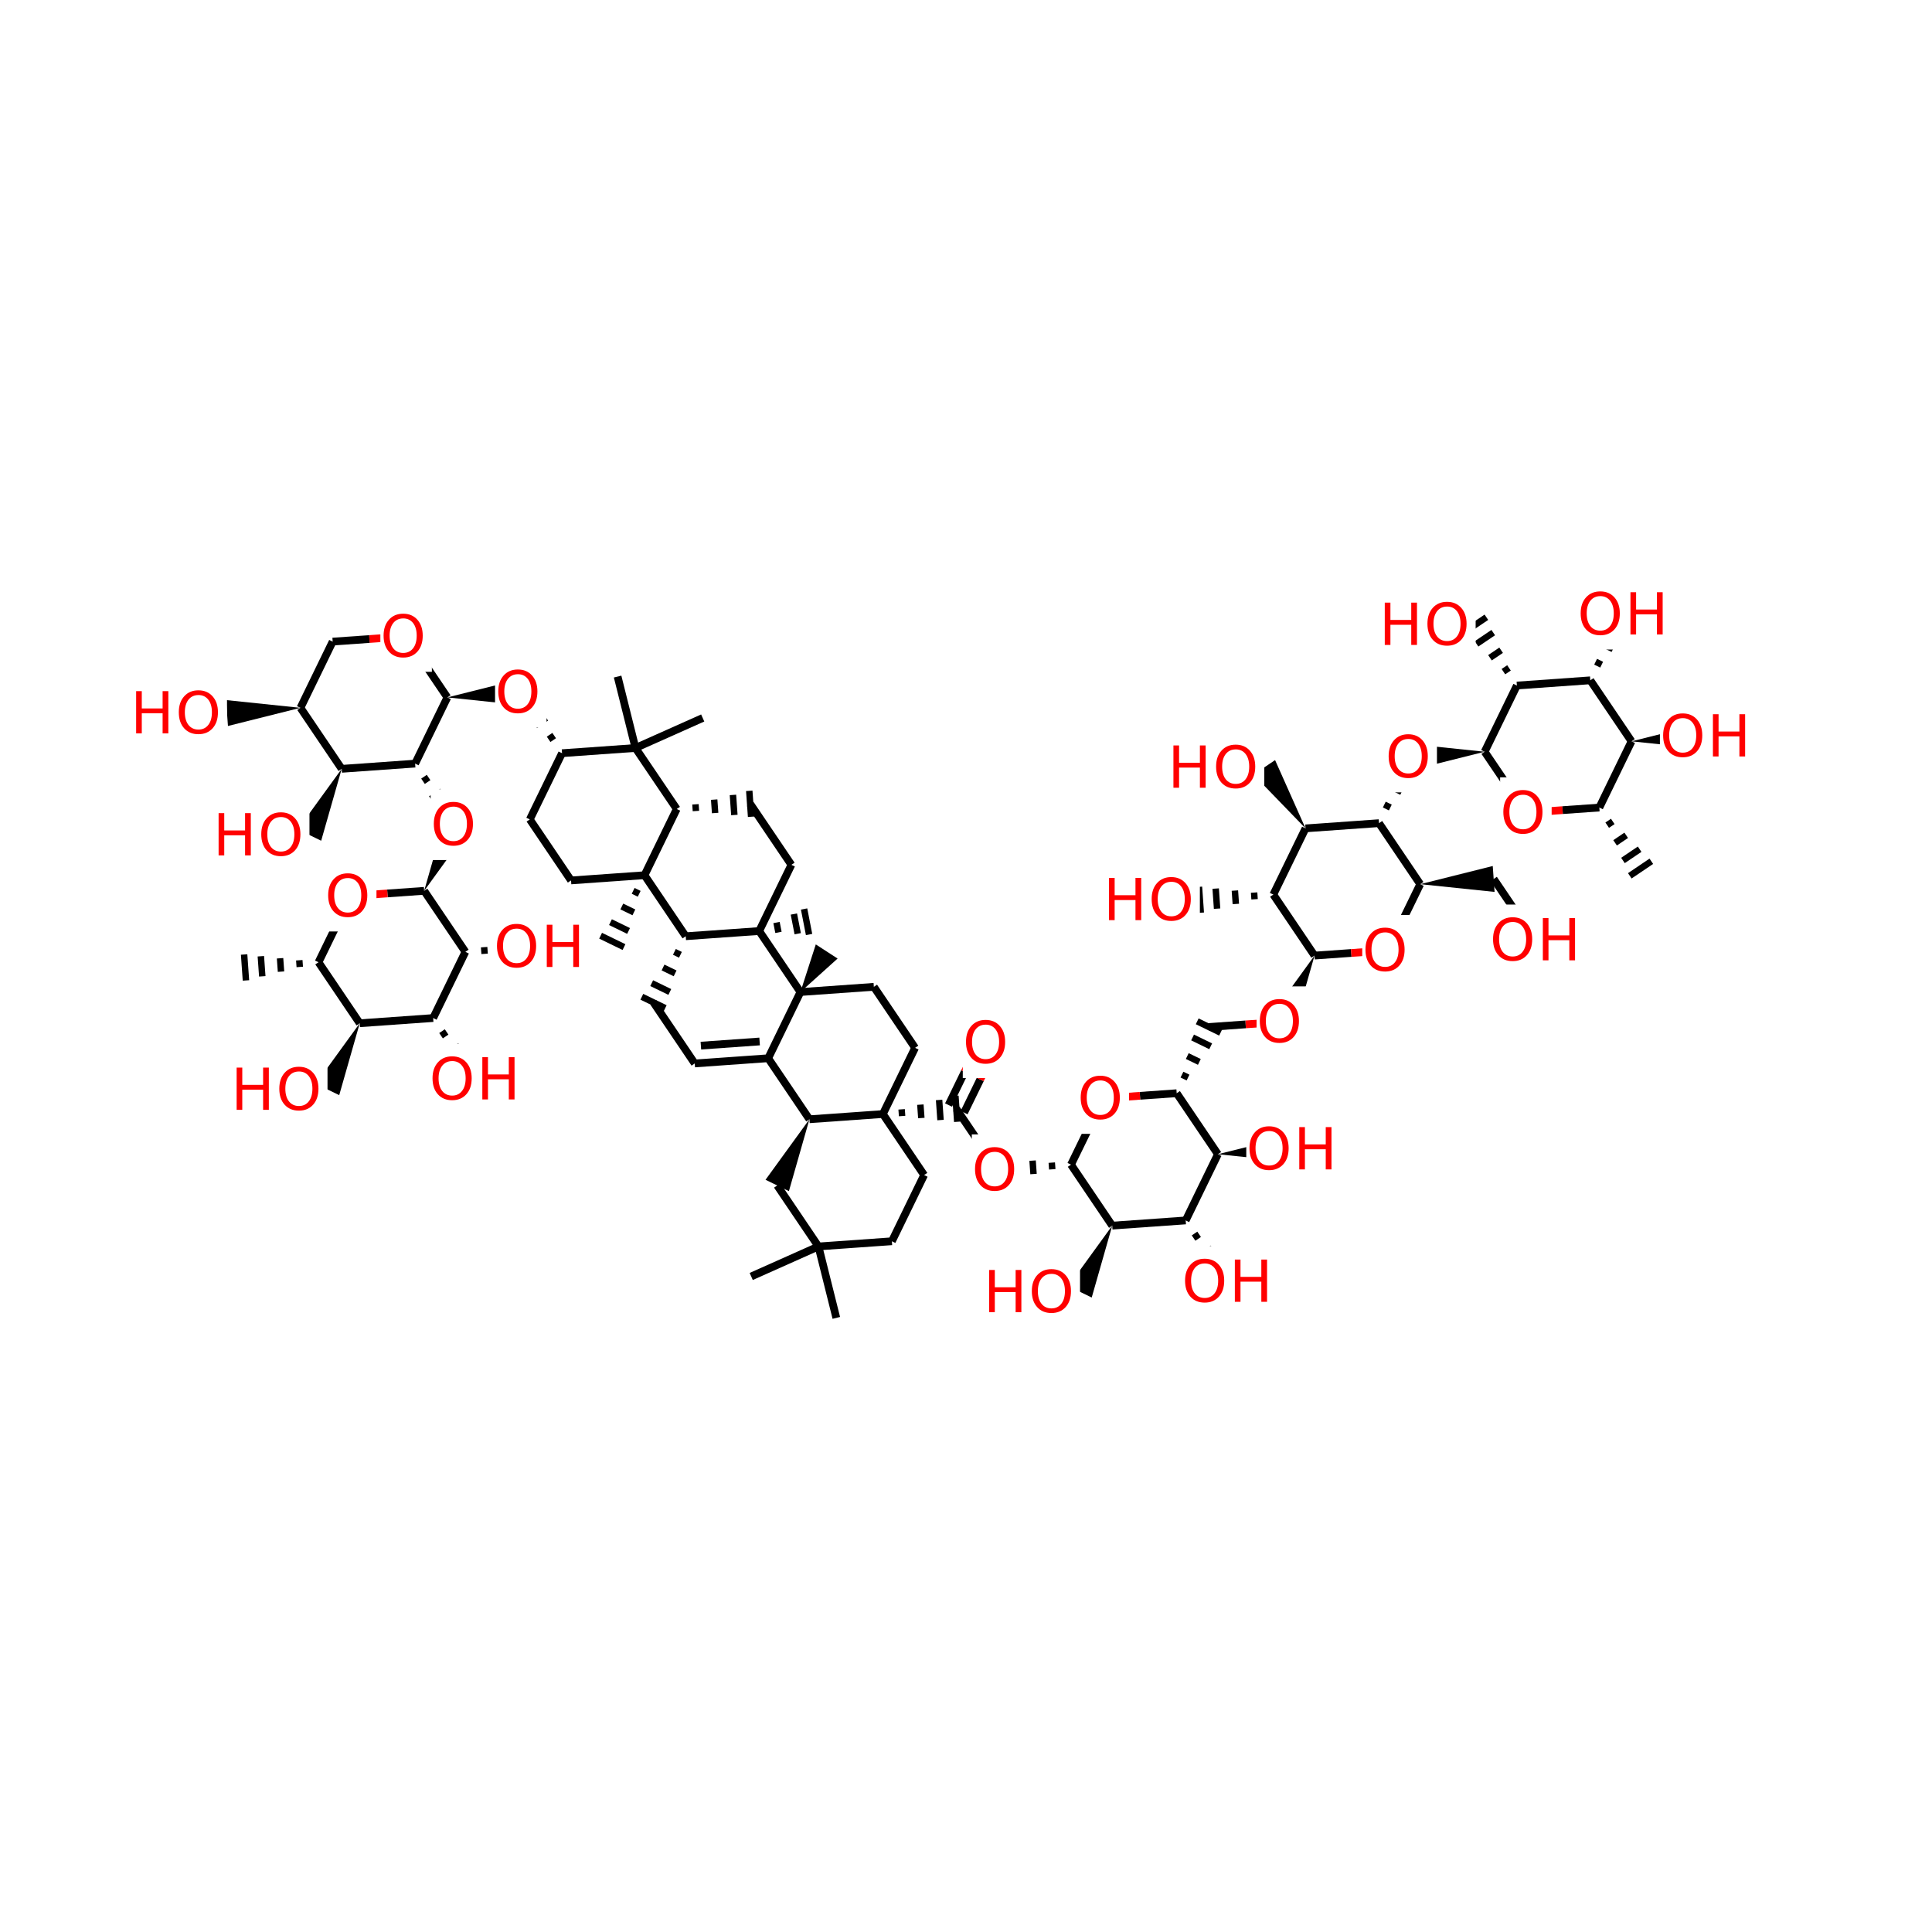 <svg xmlns="http://www.w3.org/2000/svg" xmlns:xlink="http://www.w3.org/1999/xlink" width="300pt" height="300pt" viewBox="0 0 300 300"><defs><symbol overflow="visible"><path d="M.453 1.594v-7.938h4.5v7.938zm.5-.5h3.5v-6.938h-3.5zm0 0"/></symbol><symbol overflow="visible" id="a"><path d="M3.547-5.953c-.65 0-1.164.242-1.547.72-.375.48-.563 1.13-.563 1.952 0 .835.188 1.49.563 1.967.383.48.898.72 1.547.72.644 0 1.156-.24 1.53-.72.376-.476.564-1.132.564-1.968 0-.822-.187-1.474-.562-1.954-.375-.477-.887-.72-1.53-.72zm0-.734c.914 0 1.648.312 2.203.937.55.617.828 1.438.828 2.47 0 1.042-.277 1.87-.828 2.483-.555.617-1.29.922-2.203.922-.93 0-1.668-.305-2.22-.922C.774-1.41.5-2.237.5-3.28c0-1.033.273-1.853.828-2.47.55-.625 1.29-.938 2.22-.938zm0 0"/></symbol><symbol overflow="visible" id="b"><path d="M.89-6.563h.876v2.688H5v-2.688h.89V0H5v-3.125H1.766V0H.89zm0 0"/></symbol></defs><g><path fill="#fff" d="M0 0h300v300H0z"/><path d="M236.938 126.203l5.703-.406" stroke-width="1.2" stroke="#f00" stroke-miterlimit="10" fill="none"/><path d="M242.64 125.797l5.704-.402M230.535 116.73l3.203 4.735" stroke-width="1.2" stroke="#000" stroke-miterlimit="10" fill="none"/><path d="M233.738 121.465l3.2 4.738" stroke-width="1.2" stroke="#f00" stroke-miterlimit="10" fill="none"/><path d="M232.938 120.703h8v11h-8zm0 0" fill="#fff"/><use xlink:href="#a" x="232.938" y="129.366" fill="#f00"/><path d="M248.344 125.395m1.222 2.738l.864-.582m.36 3.325l1.726-1.168m-.504 3.906l2.59-1.75m-1.528 4.133l3.344-2.258" stroke="#000" stroke-miterlimit="10" fill="none"/><path d="M248.344 125.395l5-10.282" stroke-width="1.2" stroke="#000" stroke-miterlimit="10" fill="none"/><path d="M253.344 115.113l11.55 1.203-.29-4.023zm0 0"/><path d="M253.344 115.113l-6.403-9.472" stroke-width="1.2" stroke="#000" stroke-miterlimit="10" fill="none"/><path d="M257.75 108.805h15v11h-15zm0 0" fill="#fff"/><g fill="#f00"><use xlink:href="#a" x="257.75" y="117.468"/><use xlink:href="#b" x="265.092" y="117.468"/></g><path d="M246.94 105.64m1.763-2.43l-.937-.456m2.7-1.97l-1.876-.913m3.637-1.515l-2.813-1.367m4.344-.746l-3.63-1.765" stroke="#000" stroke-miterlimit="10" fill="none"/><path d="M246.94 105.64l-11.4.81" stroke-width="1.2" stroke="#000" stroke-miterlimit="10" fill="none"/><path d="M244.945 89.86h15v11h-15zm0 0" fill="#fff"/><g fill="#f00"><use xlink:href="#a" x="244.945" y="98.522"/><use xlink:href="#b" x="252.287" y="98.522"/></g><path d="M235.54 106.45m-1.224-2.74l-.867.583m-.356-3.324l-1.73 1.167m.507-3.907l-2.593 1.75m1.528-4.132l-3.34 2.257" stroke="#000" stroke-miterlimit="10" fill="none"/><path d="M235.54 106.45l-5.005 10.28" stroke-width="1.2" stroke="#000" stroke-miterlimit="10" fill="none"/><path d="M214.137 91.477h15v11h-15zm0 0" fill="#fff"/><g fill="#f00"><use xlink:href="#b" x="214.137" y="100.14"/><use xlink:href="#a" x="221.151" y="100.14"/></g><path d="M230.535 116.73l-11.547-1.203.285 4.024zm0 0"/><path d="M214.13 127.82m1.76-2.43l-.937-.456m2.7-1.973l-1.88-.91m3.637-1.515l-2.812-1.37m4.347-.743l-3.63-1.766" stroke="#000" stroke-miterlimit="10" fill="none"/><path d="M215.13 112.04h8v11h-8zm0 0" fill="#fff"/><use xlink:href="#a" x="215.129" y="120.702" fill="#f00"/><path d="M214.13 127.82l-11.407.81M220.53 137.293l-6.4-9.473" stroke-width="1.2" stroke="#000" stroke-miterlimit="10" fill="none"/><path d="M202.723 128.63l-4.73-10.603-3.345 2.258zm0 0"/><path d="M202.723 128.63l-5.004 10.28" stroke-width="1.2" stroke="#000" stroke-miterlimit="10" fill="none"/><path d="M181.32 113.656h15v11h-15zm0 0" fill="#fff"/><g fill="#f00"><use xlink:href="#b" x="181.32" y="122.319"/><use xlink:href="#a" x="188.335" y="122.319"/></g><path d="M197.72 138.91m-2.982-.312l.07 1.04m-3.054-1.35l.144 2.08m-3.128-2.39l.218 3.12m-2.816-3.39l.285 4.022" stroke="#000" stroke-miterlimit="10" fill="none"/><path d="M197.72 138.91l6.4 9.473" stroke-width="1.2" stroke="#000" stroke-miterlimit="10" fill="none"/><path d="M171.316 134.22h15v11h-15zm0 0" fill="#fff"/><g fill="#f00"><use xlink:href="#b" x="171.316" y="142.882"/><use xlink:href="#a" x="178.331" y="142.882"/></g><path d="M204.12 148.383l5.704-.406" stroke-width="1.2" stroke="#000" stroke-miterlimit="10" fill="none"/><path d="M209.824 147.977l5.703-.403" stroke-width="1.2" stroke="#f00" stroke-miterlimit="10" fill="none"/><path d="M204.12 148.383l-6.815 9.398 3.63 1.767zm0 0"/><path d="M215.527 147.574l2.5-5.14" stroke-width="1.2" stroke="#f00" stroke-miterlimit="10" fill="none"/><path d="M218.027 142.434l2.504-5.14" stroke-width="1.2" stroke="#000" stroke-miterlimit="10" fill="none"/><path d="M211.527 142.074h8v11h-8zm0 0" fill="#fff"/><use xlink:href="#a" x="211.527" y="150.737" fill="#f00"/><path d="M220.53 137.293l11.548 1.203-.285-4.023zm0 0"/><path d="M231.934 136.484l3.203 4.735" stroke-width="1.2" stroke="#000" stroke-miterlimit="10" fill="none"/><path d="M235.137 141.22l3.203 4.737" stroke-width="1.2" stroke="#f00" stroke-miterlimit="10" fill="none"/><path d="M231.34 140.457h15v11h-15zm0 0" fill="#fff"/><g fill="#f00"><use xlink:href="#a" x="231.34" y="149.12"/><use xlink:href="#b" x="238.682" y="149.12"/></g><path d="M199.12 158.664l-5.702.402" stroke-width="1.2" stroke="#f00" stroke-miterlimit="10" fill="none"/><path d="M193.418 159.066l-5.703.407" stroke-width="1.2" stroke="#000" stroke-miterlimit="10" fill="none"/><path d="M195.12 153.164h8v11h-8zm0 0" fill="#fff"/><use xlink:href="#a" x="195.121" y="161.827" fill="#f00"/><path d="M182.715 169.754m1.762-2.43l-.942-.457m2.7-1.972l-1.876-.91m3.636-1.516l-2.812-1.372m4.347-.743l-3.628-1.765" stroke="#000" stroke-miterlimit="10" fill="none"/><path d="M182.715 169.754l-5.703.402" stroke-width="1.2" stroke="#000" stroke-miterlimit="10" fill="none"/><path d="M177.012 170.156l-5.703.406" stroke-width="1.2" stroke="#f00" stroke-miterlimit="10" fill="none"/><path d="M189.117 179.227l-6.402-9.473" stroke-width="1.2" stroke="#000" stroke-miterlimit="10" fill="none"/><path d="M171.31 170.563l-2.5 5.14" stroke-width="1.2" stroke="#f00" stroke-miterlimit="10" fill="none"/><path d="M168.81 175.703l-2.505 5.14" stroke-width="1.2" stroke="#000" stroke-miterlimit="10" fill="none"/><path d="M167.31 165.063h8v11h-8zm0 0" fill="#fff"/><use xlink:href="#a" x="167.309" y="173.726" fill="#f00"/><path d="M166.305 180.844m-2.985-.313l.075 1.04m-3.055-1.35l.144 2.08m-3.13-2.39l.22 3.12m-2.816-3.393l.285 4.027" stroke="#000" stroke-miterlimit="10" fill="none"/><path d="M166.305 180.844l6.402 9.472" stroke-width="1.2" stroke="#000" stroke-miterlimit="10" fill="none"/><path d="M154.902 181.652l-3.203-4.738" stroke-width="1.2" stroke="#f00" stroke-miterlimit="10" fill="none"/><path d="M151.7 176.914l-3.2-4.734" stroke-width="1.2" stroke="#000" stroke-miterlimit="10" fill="none"/><path d="M150.902 176.152h8v11h-8zm0 0" fill="#fff"/><use xlink:href="#a" x="150.902" y="184.815" fill="#f00"/><path d="M149.707 172.766l2.504-5.14" stroke-width="1.2" stroke="#000" stroke-miterlimit="10" fill="none"/><path d="M152.21 167.625l2.5-5.14" stroke-width="1.2" stroke="#f00" stroke-miterlimit="10" fill="none"/><path d="M147.29 171.59l2.5-5.14" stroke-width="1.2" stroke="#000" stroke-miterlimit="10" fill="none"/><path d="M149.79 166.45l2.503-5.14" stroke-width="1.2" stroke="#f00" stroke-miterlimit="10" fill="none"/><path d="M137.094 172.988m2.984.31l-.074-1.04m3.06 1.35l-.15-2.08m3.13 2.394l-.22-3.12m2.817 3.39l-.285-4.028" stroke="#000" stroke-miterlimit="10" fill="none"/><path d="M149.5 156.398h8v11h-8zm0 0" fill="#fff"/><use xlink:href="#a" x="149.5" y="165.062" fill="#f00"/><path d="M137.094 172.988l-11.406.81M143.496 182.46l-6.402-9.472M142.094 162.707l-5 10.28" stroke-width="1.2" stroke="#000" stroke-miterlimit="10" fill="none"/><path d="M125.688 173.797l-6.817 9.398 3.63 1.766zm0 0"/><path d="M125.688 173.797l-6.403-9.473M120.688 184.078l6.402 9.473M127.09 193.55l11.402-.808M127.09 193.55l2.773 11.09M127.09 193.55l-10.442 4.66M138.492 192.742l5.004-10.28M119.285 164.324l-11.406.81M117.953 161.72l-9.12.647M124.29 154.043l-5.005 10.28M107.88 165.133l-6.403-9.473" stroke-width="1.2" stroke="#000" stroke-miterlimit="10" fill="none"/><path d="M106.48 145.38m-1.76 2.425l.936.457m-2.7 1.972l1.876.91m-3.637 1.52l2.813 1.367m-4.344.747l3.63 1.762" stroke="#000" stroke-miterlimit="10" fill="none"/><path d="M106.48 145.38l11.407-.81M100.078 135.902l6.402 9.477M117.887 144.57l5-10.28" stroke-width="1.2" stroke="#000" stroke-miterlimit="10" fill="none"/><path d="M117.887 144.57m2.992.207l-.302-1.527m3.293 1.738l-.597-3.058m2.36 3.18l-.774-3.962" stroke="#000" stroke-miterlimit="10" fill="none"/><path d="M117.887 144.57l6.402 9.473M122.887 134.29l-6.403-9.474" stroke-width="1.2" stroke="#000" stroke-miterlimit="10" fill="none"/><path d="M105.082 125.62m2.98.314l-.07-1.04m3.055 1.352l-.15-2.082m3.134 2.39l-.22-3.117m2.82 3.39l-.286-4.026" stroke="#000" stroke-miterlimit="10" fill="none"/><path d="M105.082 125.62l-5.004 10.282M98.676 116.148l6.406 9.473M100.078 135.902l-11.406.81" stroke-width="1.2" stroke="#000" stroke-miterlimit="10" fill="none"/><path d="M100.078 135.902m-1.762 2.43l.938.457m-2.7 1.972l1.876.91m-3.637 1.52l2.812 1.367m-4.343.74l3.63 1.766" stroke="#000" stroke-miterlimit="10" fill="none"/><path d="M88.672 136.71l-6.402-9.472M82.27 127.238l5.003-10.28" stroke-width="1.2" stroke="#000" stroke-miterlimit="10" fill="none"/><path d="M87.273 116.957m-1.222-2.738l-.862.585m-.36-3.325l-1.726 1.168m.503-3.91l-2.593 1.754m1.53-4.137l-3.343 2.262" stroke="#000" stroke-miterlimit="10" fill="none"/><path d="M87.273 116.957l11.403-.81" stroke-width="1.2" stroke="#000" stroke-miterlimit="10" fill="none"/><path d="M69.465 108.293l11.547 1.207-.285-4.027zm0 0"/><path d="M76.87 101.984h8v11h-8zm0 0" fill="#fff"/><use xlink:href="#a" x="76.871" y="110.647" fill="#f00"/><path d="M69.465 108.293l-3.203-4.734" stroke-width="1.2" stroke="#000" stroke-miterlimit="10" fill="none"/><path d="M66.262 103.56l-3.2-4.74" stroke-width="1.2" stroke="#f00" stroke-miterlimit="10" fill="none"/><path d="M64.46 118.574l5.005-10.28" stroke-width="1.2" stroke="#000" stroke-miterlimit="10" fill="none"/><path d="M63.063 98.82l-5.704.407" stroke-width="1.2" stroke="#f00" stroke-miterlimit="10" fill="none"/><path d="M57.36 99.227l-5.704.402" stroke-width="1.2" stroke="#000" stroke-miterlimit="10" fill="none"/><path d="M59.063 93.32h8v11h-8zm0 0" fill="#fff"/><use xlink:href="#a" x="59.063" y="101.983" fill="#f00"/><path d="M51.656 99.63l-5 10.28" stroke-width="1.2" stroke="#000" stroke-miterlimit="10" fill="none"/><path d="M46.656 109.91l-11.55-1.203.29 4.023zm0 0"/><path d="M46.656 109.91l6.403 9.473" stroke-width="1.2" stroke="#000" stroke-miterlimit="10" fill="none"/><path d="M20.25 105.22h15v11h-15zm0 0" fill="#fff"/><g fill="#f00"><use xlink:href="#b" x="20.25" y="113.882"/><use xlink:href="#a" x="27.265" y="113.882"/></g><path d="M53.06 119.383l-6.818 9.398 3.63 1.767zm0 0"/><path d="M53.06 119.383l11.4-.81" stroke-width="1.2" stroke="#000" stroke-miterlimit="10" fill="none"/><path d="M33.055 124.164h15v11h-15zm0 0" fill="#fff"/><g fill="#f00"><use xlink:href="#b" x="33.055" y="132.827"/><use xlink:href="#a" x="40.069" y="132.827"/></g><path d="M64.46 118.574m1.224 2.742l.867-.586m.356 3.325l1.73-1.168m-.507 3.906l2.593-1.75m-1.528 4.137l3.34-2.262" stroke="#000" stroke-miterlimit="10" fill="none"/><path d="M65.863 138.328l6.817-9.398-3.63-1.766zm0 0"/><path d="M66.863 122.547h8v11h-8zm0 0" fill="#fff"/><use xlink:href="#a" x="66.863" y="131.21" fill="#f00"/><path d="M65.863 138.328l-5.703.406" stroke-width="1.2" stroke="#000" stroke-miterlimit="10" fill="none"/><path d="M60.16 138.734l-5.703.403" stroke-width="1.2" stroke="#f00" stroke-miterlimit="10" fill="none"/><path d="M72.266 147.8l-6.403-9.472" stroke-width="1.2" stroke="#000" stroke-miterlimit="10" fill="none"/><path d="M54.457 139.137l-2.5 5.14" stroke-width="1.2" stroke="#f00" stroke-miterlimit="10" fill="none"/><path d="M51.957 144.277l-2.5 5.14" stroke-width="1.2" stroke="#000" stroke-miterlimit="10" fill="none"/><path d="M50.457 133.637h8v11h-8zm0 0" fill="#fff"/><use xlink:href="#a" x="50.457" y="142.3" fill="#f00"/><path d="M49.457 149.418m-2.984-.31l.074 1.04m-3.06-1.35l.15 2.08m-3.133-2.394l.223 3.12m-2.82-3.39l.284 4.028" stroke="#000" stroke-miterlimit="10" fill="none"/><path d="M49.457 149.418l6.402 9.473" stroke-width="1.2" stroke="#000" stroke-miterlimit="10" fill="none"/><path d="M55.86 158.89l-6.817 9.4 3.63 1.765zm0 0"/><path d="M55.86 158.89l11.402-.808" stroke-width="1.2" stroke="#000" stroke-miterlimit="10" fill="none"/><path d="M35.855 163.672h15v11h-15zm0 0" fill="#fff"/><g fill="#f00"><use xlink:href="#b" x="35.855" y="172.335"/><use xlink:href="#a" x="42.87" y="172.335"/></g><path d="M67.262 158.082m1.222 2.742l.864-.586m.36 3.325l1.73-1.168m-.508 3.906l2.593-1.75m-1.53 4.137l3.343-2.26" stroke="#000" stroke-miterlimit="10" fill="none"/><path d="M67.262 158.082l5.004-10.28" stroke-width="1.2" stroke="#000" stroke-miterlimit="10" fill="none"/><path d="M66.664 162.055h15v11h-15zm0 0" fill="#fff"/><g fill="#f00"><use xlink:href="#a" x="66.664" y="170.718"/><use xlink:href="#b" x="74.006" y="170.718"/></g><path d="M72.266 147.8m2.984.313l-.074-1.04m3.058 1.353l-.148-2.082m3.133 2.39l-.224-3.117m2.817 3.39l-.286-4.027" stroke="#000" stroke-miterlimit="10" fill="none"/><path d="M76.672 141.492h15v11h-15zm0 0" fill="#fff"/><g fill="#f00"><use xlink:href="#a" x="76.672" y="150.155"/><use xlink:href="#b" x="84.014" y="150.155"/></g><path d="M98.676 116.148l10.44-4.66M98.676 116.148l-2.774-11.09M124.29 154.043l11.4-.81" stroke-width="1.2" stroke="#000" stroke-miterlimit="10" fill="none"/><path d="M124.29 154.043l5.772-5.2-3.386-2.195zm0 0"/><path d="M135.69 153.234l6.404 9.473" stroke-width="1.2" stroke="#000" stroke-miterlimit="10" fill="none"/><path d="M172.707 190.316l-6.816 9.4 3.63 1.764zm0 0"/><path d="M172.707 190.316l11.406-.808" stroke-width="1.2" stroke="#000" stroke-miterlimit="10" fill="none"/><path d="M152.707 195.098h15v11h-15zm0 0" fill="#fff"/><g fill="#f00"><use xlink:href="#b" x="152.707" y="203.761"/><use xlink:href="#a" x="159.722" y="203.761"/></g><path d="M184.113 189.508m1.223 2.738l.863-.582m.36 3.324l1.725-1.168m-.504 3.907l2.59-1.754m-1.526 4.136l3.344-2.258" stroke="#000" stroke-miterlimit="10" fill="none"/><path d="M184.113 189.508l5.004-10.28" stroke-width="1.2" stroke="#000" stroke-miterlimit="10" fill="none"/><path d="M183.516 193.48h15v11h-15zm0 0" fill="#fff"/><g fill="#f00"><use xlink:href="#a" x="183.516" y="202.144"/><use xlink:href="#b" x="190.857" y="202.144"/></g><path d="M189.117 179.227l11.547 1.203-.285-4.024zm0 0"/><path d="M193.52 172.918h15v11h-15zm0 0" fill="#fff"/><g fill="#f00"><use xlink:href="#a" x="193.52" y="181.581"/><use xlink:href="#b" x="200.861" y="181.581"/></g></g></svg>
